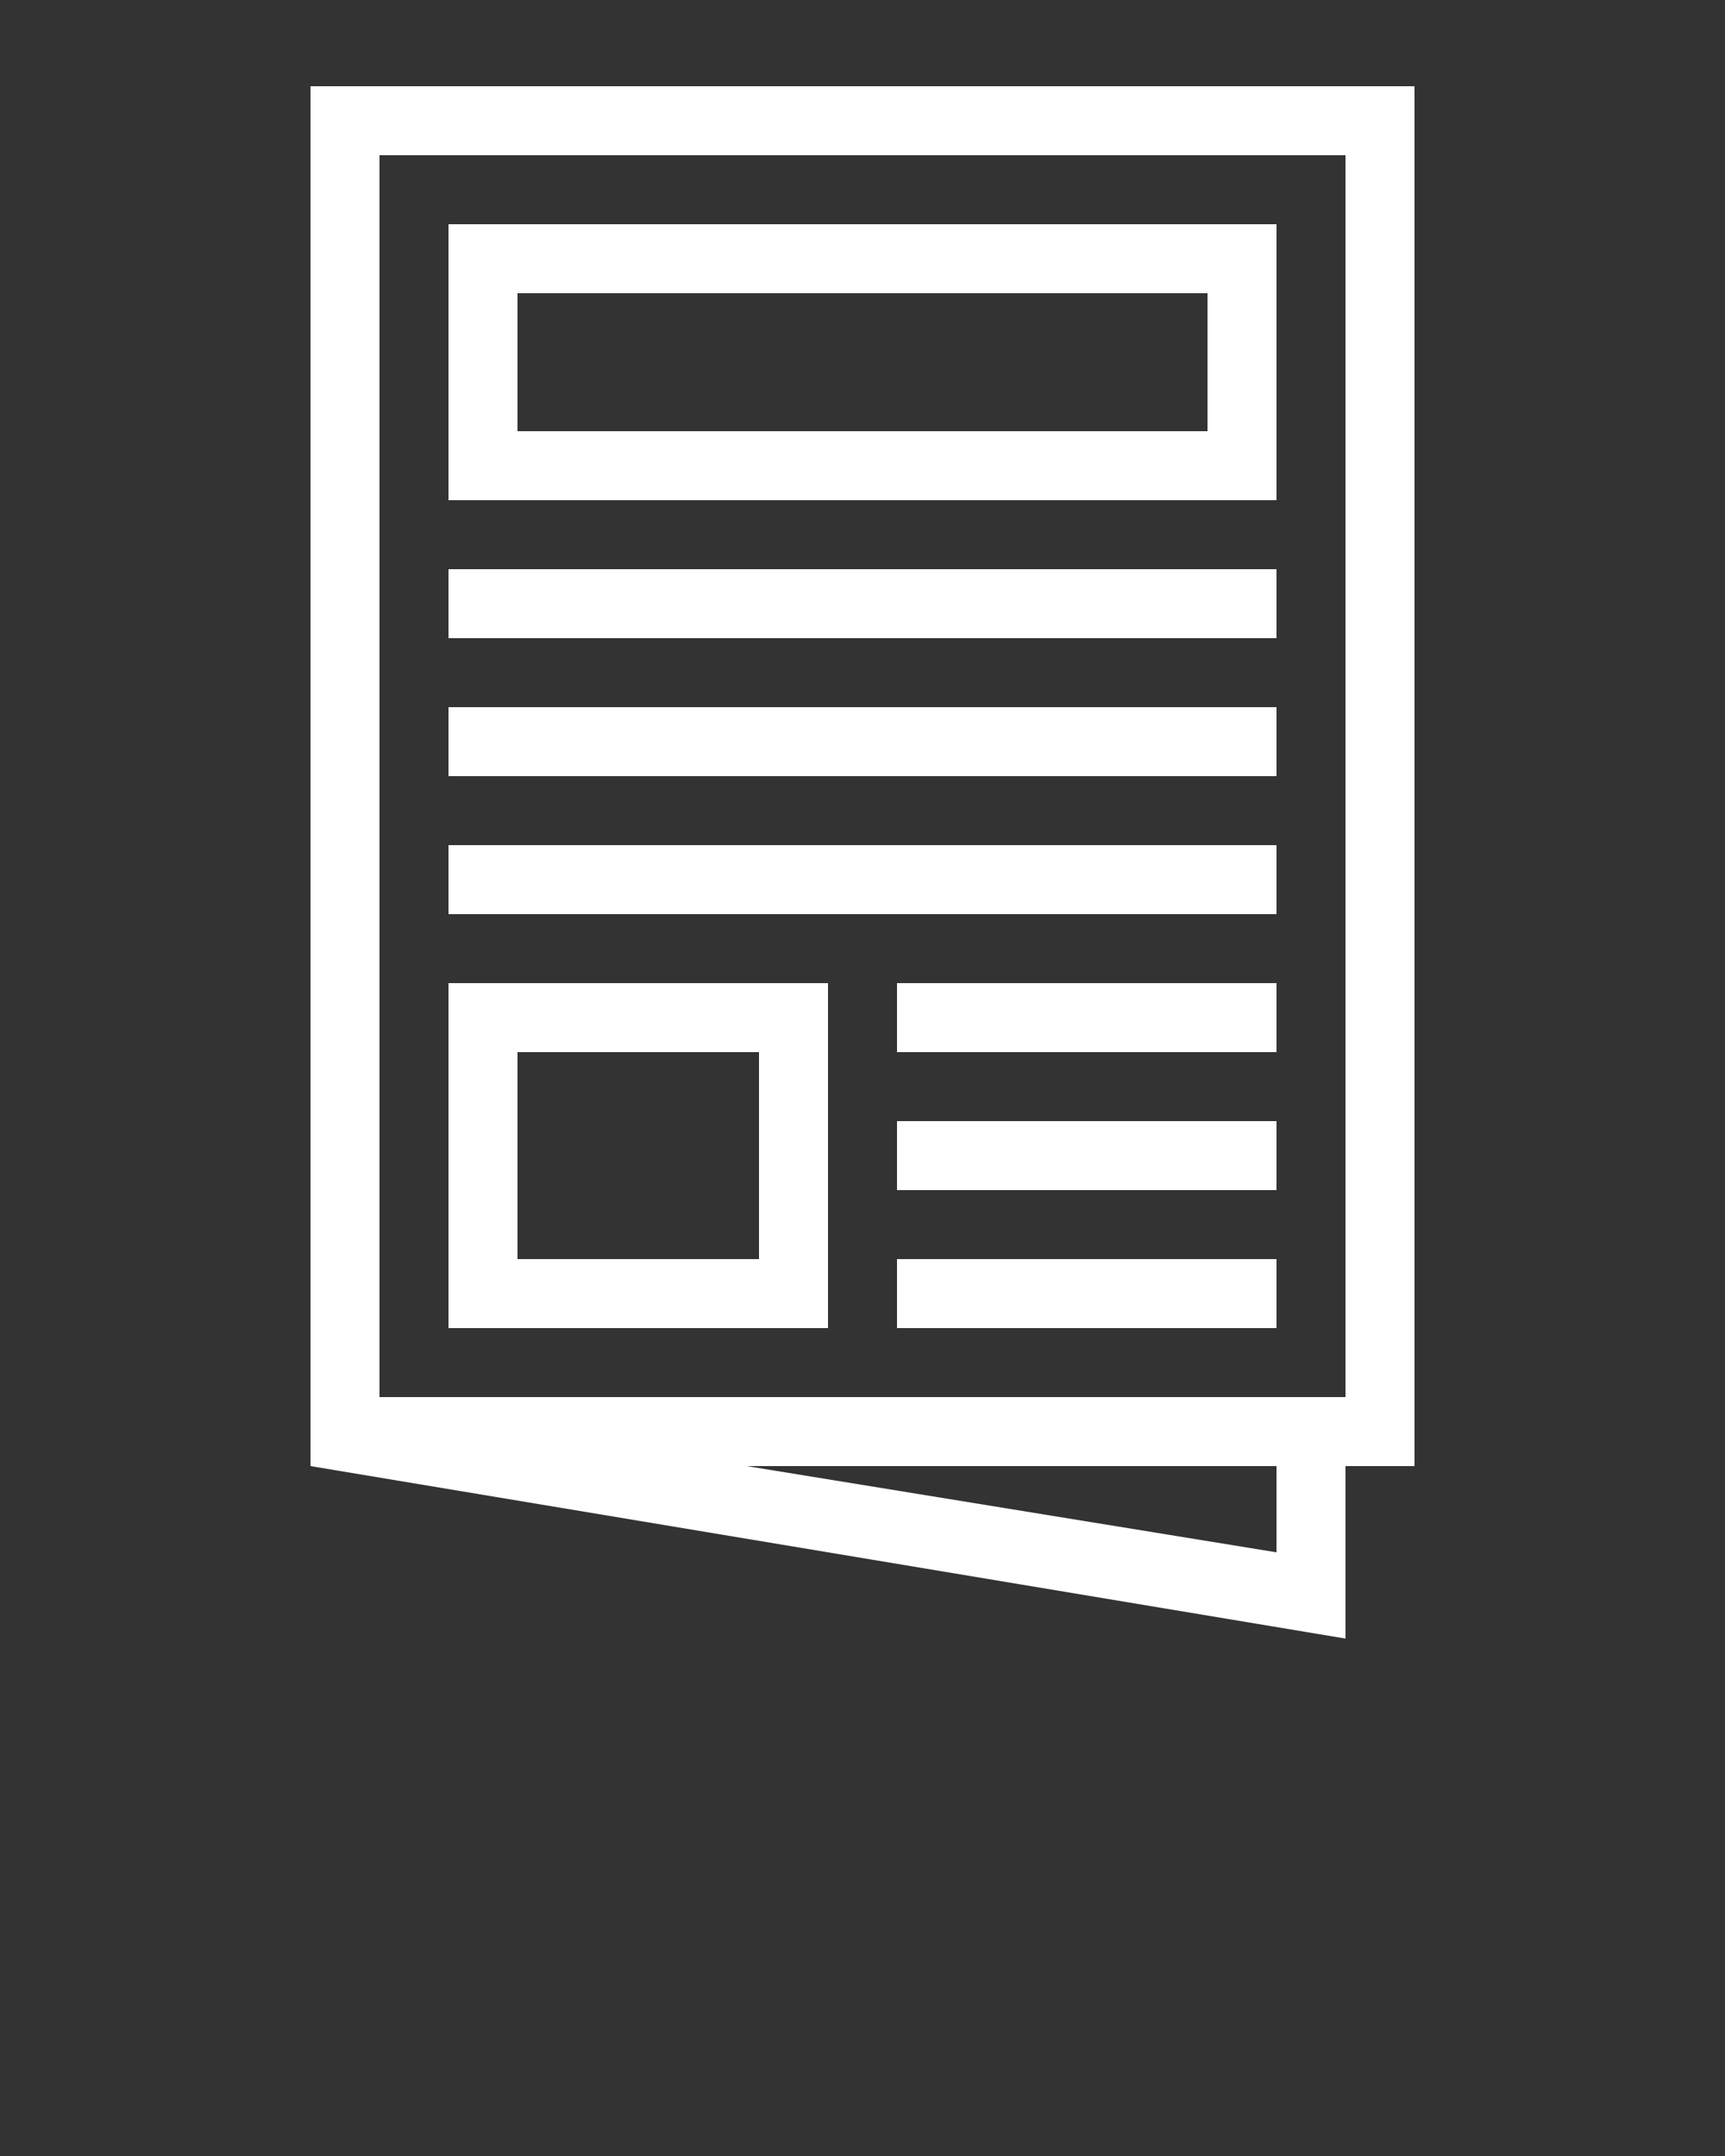 <svg xmlns="http://www.w3.org/2000/svg" xmlns:xlink="http://www.w3.org/1999/xlink" version="1.1" x="0px" y="0px" viewBox="0 0 100 125" enable-background="new 0 0 100 100" xml:space="preserve">
    <rect x="0" y="0" width="100" height="125" fill="#333333" stroke="none"/>
    <g fill="white">
        <rect x="26" y="33" width="48" height="4" />
        <rect x="26" y="41" width="48" height="4" />
        <rect x="26" y="49" width="48" height="4" />
        <rect x="52" y="57" width="22" height="4" />
        <rect x="52" y="65" width="22" height="4" />
        <rect x="52" y="73" width="22" height="4" />
        <path d="M74,25v-8v-2v-2H26v2v2v8v4h48V25z M30,25v-8h40v8H30z" />
        <path d="M78,5H18v0v4v72v4l60,10V85h4v-4V9V5H78z M74,90l-30.714-5H74V90z M78,81H22V9h56V81z" />
        <path d="M48,77v-2v-2V61v-2v-2H26v2v2v12v2v2H48z M30,61h14v12H30V61z" />
    </g>
</svg>
